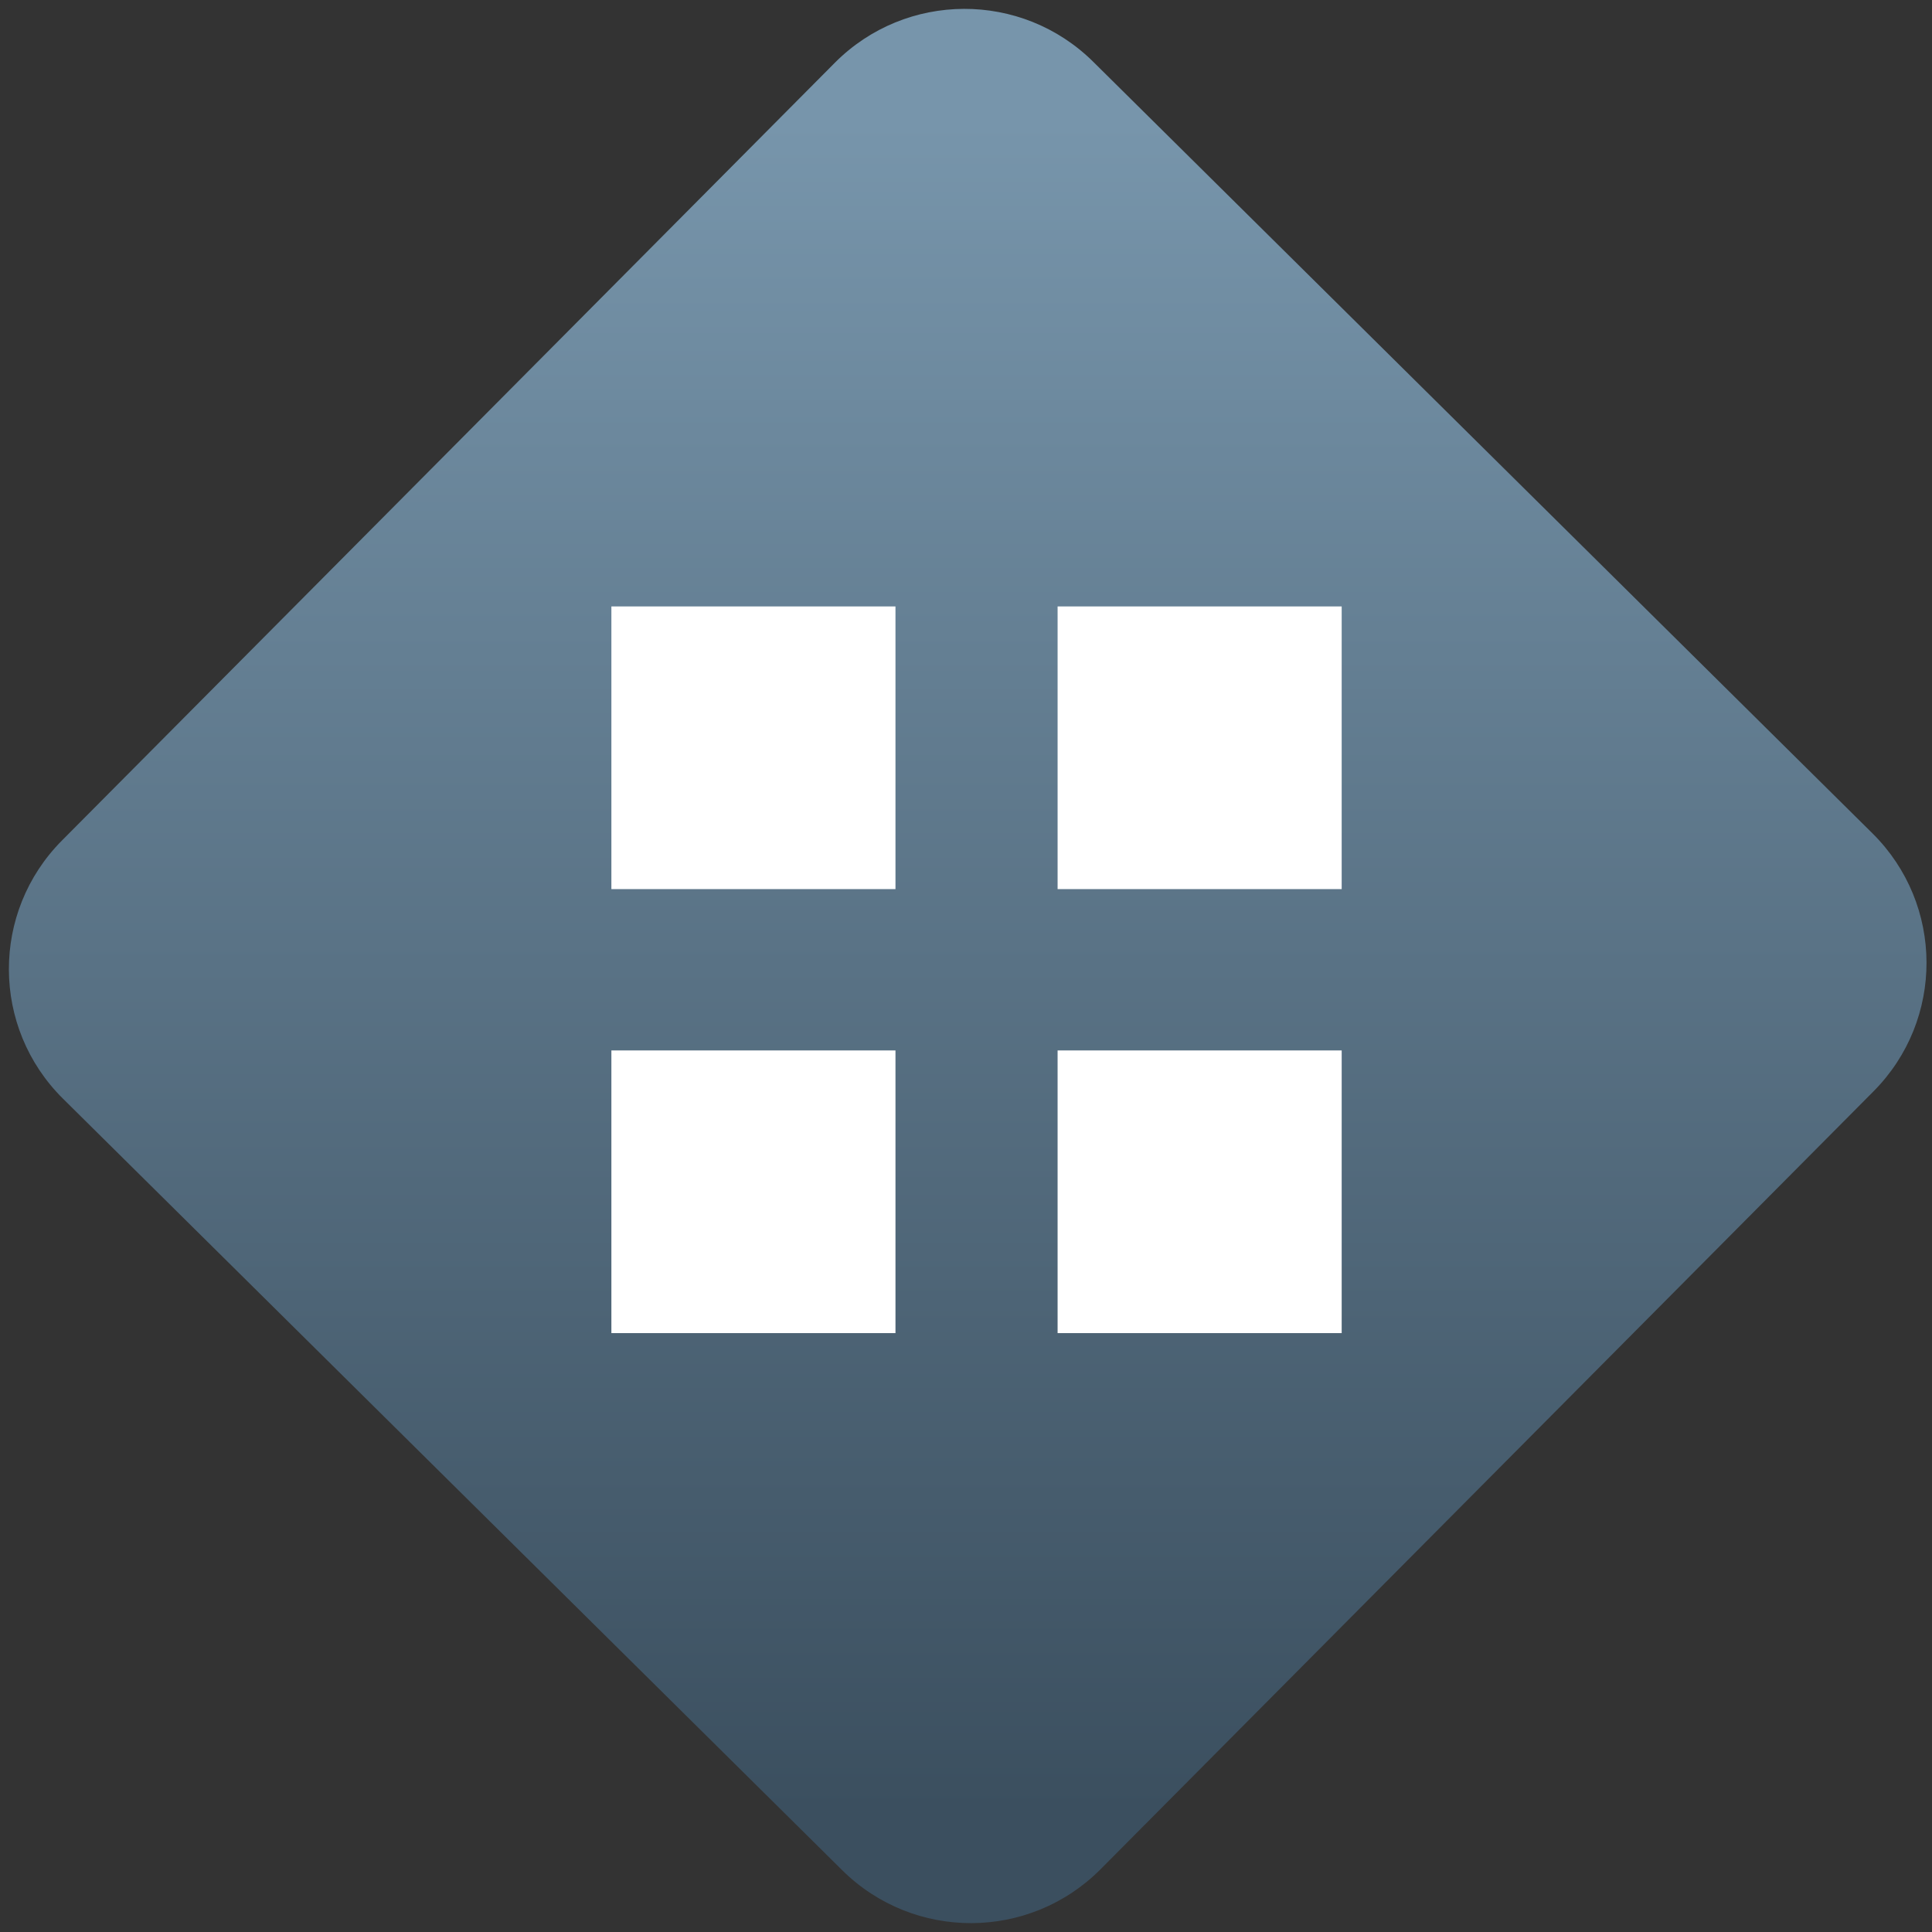 <svg width="64" height="64" viewBox="0 0 64 64" version="1.1"><rect x="0" y="0" width="64" height="64" fill="#333333" stroke="none"/><defs><linearGradient id="linear-pattern-0" gradientUnits="userSpaceOnUse" x1="0" y1="0" x2="0" y2="1" gradientTransform="matrix(60, 0, 0, 56, 0, 4)"><stop offset="0" stop-color="#7795ab" stop-opacity="1"/><stop offset="1" stop-color="#3b4f5f" stop-opacity="1"/></linearGradient></defs><path fill="url(#linear-pattern-0)" fill-opacity="1" d="M 36.219 2.051 L 62.027 27.605 C 64.402 29.957 64.418 33.785 62.059 36.156 L 36.461 61.918 C 34.105 64.289 30.27 64.305 27.895 61.949 L 2.086 36.395 C -0.289 34.043 -0.305 30.215 2.051 27.844 L 27.652 2.082 C 30.008 -0.289 33.844 -0.305 36.219 2.051 Z M 36.219 2.051 " /><g transform="matrix(1.008,0,0,1.003,16.221,16.077)"><path fill-rule="nonzero" fill="rgb(100%, 100%, 100%)" fill-opacity="1" d="M 28 13.336 L 28 4 L 18.664 4 L 18.664 13.336 Z M 4 18.664 L 4 28 L 13.336 28 L 13.336 18.664 Z M 4 18.664 "/><path fill-rule="nonzero" fill="rgb(100%, 100%, 100%)" fill-opacity="1" d="M 13.336 13.336 L 4 13.336 L 4 4 L 13.336 4 Z M 18.664 28 L 28 28 L 28 18.664 L 18.664 18.664 Z M 18.664 28 "/></g></svg>

